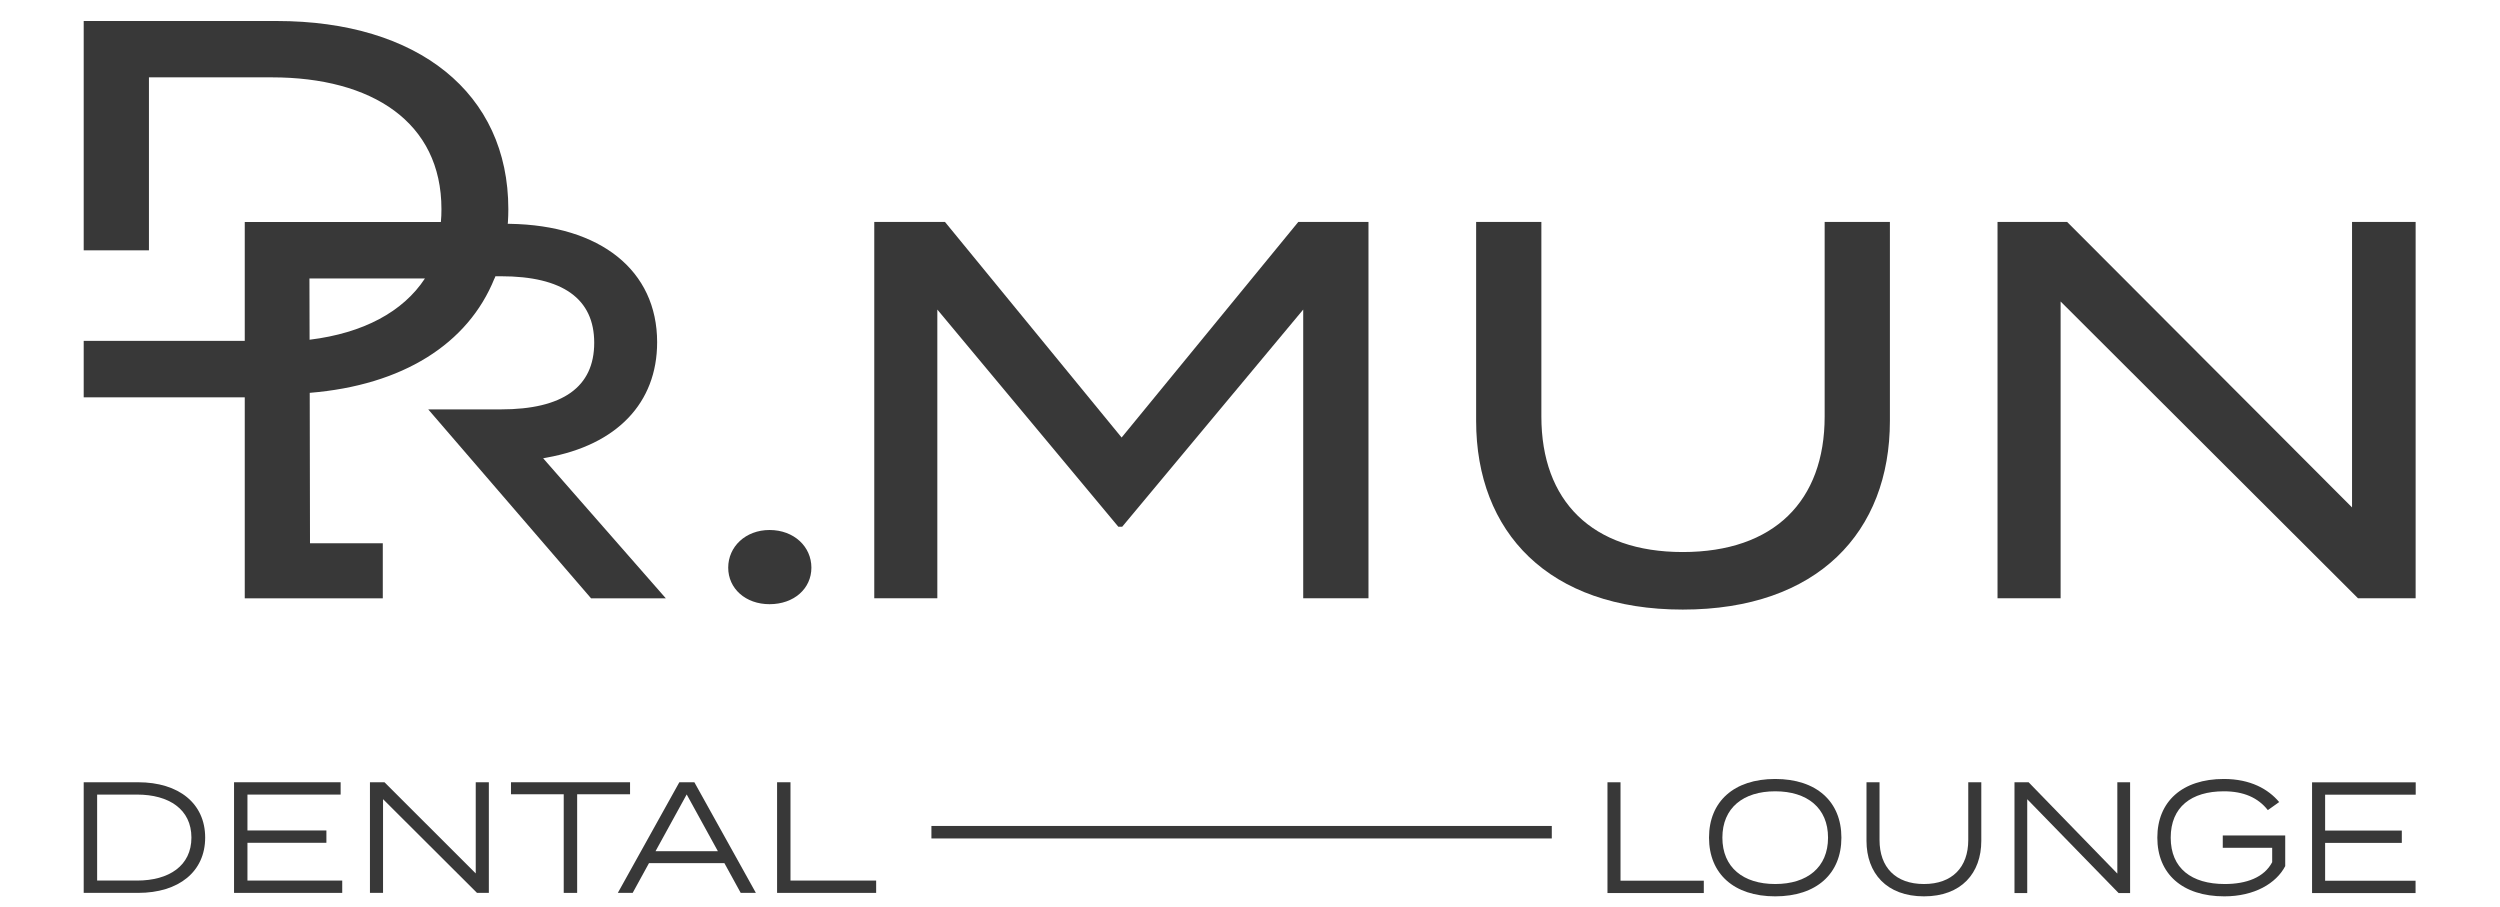<svg width="102" height="37" viewBox="0 0 102 37" fill="none" xmlns="http://www.w3.org/2000/svg">
<g clip-path="url(#clip0_1_677)">
<path d="M38.002 34.209H63.313V33.699H38.002V34.209Z" fill="#383838"/>
<path d="M66.117 31.917H65.585V36.436H69.515V35.932H66.117V31.917Z" fill="#383838"/>
<path d="M72.428 36.068C71.123 36.068 70.273 35.39 70.273 34.176C70.273 32.963 71.123 32.285 72.428 32.285C73.734 32.285 74.584 32.963 74.584 34.176C74.584 35.39 73.734 36.068 72.428 36.068ZM72.428 31.782C70.742 31.782 69.728 32.705 69.728 34.176C69.728 35.648 70.742 36.571 72.428 36.571C74.115 36.571 75.129 35.648 75.129 34.176C75.129 32.705 74.115 31.782 72.428 31.782Z" fill="#383838"/>
<path d="M80.305 34.273C80.305 35.384 79.652 36.068 78.498 36.068C77.338 36.068 76.685 35.384 76.685 34.273V31.917H76.153V34.306C76.153 35.622 76.97 36.571 78.498 36.571C80.026 36.571 80.837 35.622 80.837 34.306V31.917H80.305V34.273Z" fill="#383838"/>
<path d="M86.387 35.642L82.768 31.917H82.191V36.436H82.711V32.608L86.438 36.436H86.908V31.917H86.387V35.642Z" fill="#383838"/>
<path d="M90.689 34.589H92.705V35.177C92.375 35.803 91.652 36.068 90.771 36.068C89.415 36.068 88.565 35.429 88.565 34.176C88.565 32.924 89.408 32.285 90.733 32.285C91.538 32.285 92.127 32.543 92.528 33.053L92.99 32.724C92.546 32.195 91.817 31.782 90.733 31.782C89.034 31.782 88.019 32.705 88.019 34.176C88.019 35.648 89.034 36.571 90.752 36.571C91.982 36.571 92.869 36.042 93.237 35.338V34.086H90.689V34.589Z" fill="#383838"/>
<path d="M98.555 31.919H94.332V36.437H98.555V35.934H94.865V34.39H97.994V33.887H94.865V32.423H98.555H98.561V31.919H98.555Z" fill="#383838"/>
<path d="M5.593 35.927H3.963V32.419H5.593C6.891 32.419 7.81 33.018 7.81 34.173C7.81 35.327 6.891 35.927 5.593 35.927ZM5.632 31.916H3.415V36.43H5.632C7.301 36.43 8.371 35.559 8.371 34.173C8.371 32.786 7.301 31.916 5.632 31.916Z" fill="#383838"/>
<path d="M10.096 34.386H13.317V33.883H10.096V32.419H13.898V31.916H9.549V36.43H13.963V35.927H10.096V34.386Z" fill="#383838"/>
<path d="M19.41 35.636L15.687 31.916H15.094V36.43H15.628V32.606L19.462 36.43H19.945V31.916H19.41V35.636Z" fill="#383838"/>
<path d="M25.706 31.916H20.848V32.406H23V36.43H23.548V32.406H25.706V31.916Z" fill="#383838"/>
<path d="M26.746 34.728L28.017 32.413L29.289 34.728H26.746ZM27.717 31.916L25.207 36.43H25.813L26.478 35.217H29.556L30.221 36.43H30.84L28.33 31.916H27.717Z" fill="#383838"/>
<path d="M32.252 31.916H31.705V36.43H35.747V35.927H32.252V31.916Z" fill="#383838"/>
<path d="M33.105 23.16C33.105 22.304 32.395 21.624 31.397 21.624C30.42 21.624 29.711 22.304 29.711 23.16C29.711 24.015 30.42 24.651 31.397 24.651C32.395 24.651 33.105 24.015 33.105 23.16Z" fill="#383838"/>
<path d="M38.243 12.63L45.629 21.492H45.785L53.171 12.63V24.41H55.834V9.054H52.971L45.762 17.851L38.554 9.054H35.67V24.41H38.243V12.63Z" fill="#383838"/>
<path d="M68.656 24.871C74.157 24.871 77.108 21.712 77.108 17.171V9.054H74.446V16.995C74.446 20.439 72.382 22.523 68.656 22.523C64.951 22.523 62.888 20.439 62.888 16.995V9.054H60.226V17.171C60.226 21.712 63.177 24.871 68.656 24.871Z" fill="#383838"/>
<path d="M84.073 12.301L96.207 24.41H98.558V9.054H95.963V20.703L84.338 9.054H81.499V24.41H84.073V12.301Z" fill="#383838"/>
<path d="M17.337 11.362C16.444 12.723 14.821 13.592 12.631 13.861V13.809L12.625 11.362H17.337ZM9.986 24.411H15.618V22.164H12.648L12.637 16.154V16.028C16.421 15.719 19.095 14.038 20.173 11.362H20.178C20.191 11.333 20.201 11.3 20.213 11.271H20.437C22.964 11.271 24.244 12.191 24.244 13.986C24.244 15.788 22.964 16.703 20.437 16.703H17.472L24.115 24.411H27.165L22.161 18.698L22.307 18.67C25.171 18.155 26.811 16.44 26.811 13.963C26.811 11.036 24.503 9.189 20.791 9.132H20.746C20.735 9.13 20.726 9.131 20.716 9.13C20.717 9.107 20.722 9.086 20.723 9.063C20.734 8.886 20.74 8.708 20.74 8.531C20.74 3.796 17.056 0.857 11.289 0.857H3.415V10.213H6.077V3.156H11.092C15.175 3.156 18.011 4.98 18.011 8.531C18.011 8.714 18.005 8.886 17.988 9.057H9.986V13.907H3.415V16.211H9.986V24.411Z" fill="#383838"/>
</g>
<defs>
<clipPath id="clip0_1_677">
<rect width="101.429" height="35.714" fill="white" transform="translate(0.572 0.857)"/>
</clipPath>
</defs>
</svg>
